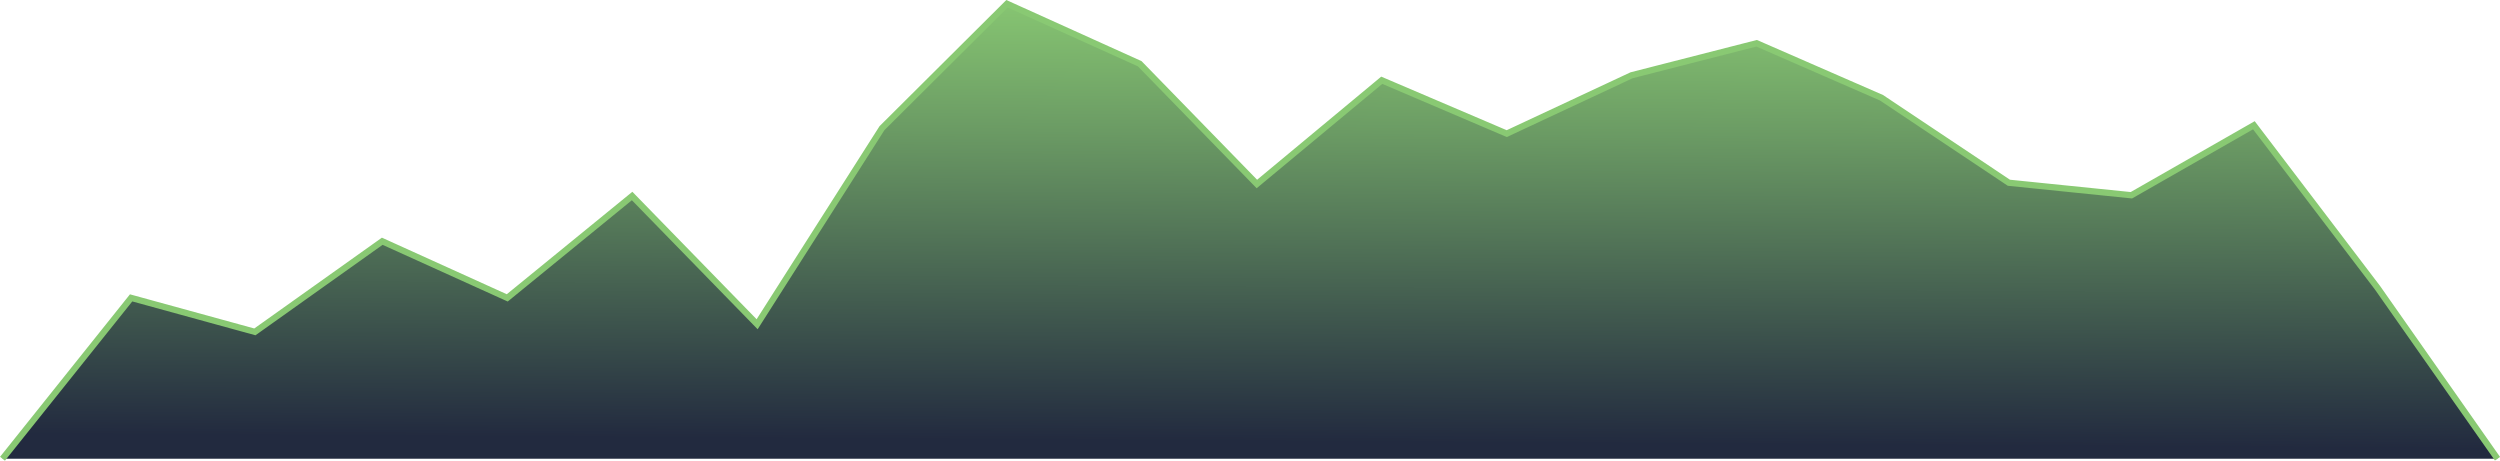 <?xml version="1.0" encoding="utf-8"?>
<!-- Generator: Adobe Illustrator 21.1.0, SVG Export Plug-In . SVG Version: 6.00 Build 0)  -->
<svg version="1.1" id="Layer_1" xmlns="http://www.w3.org/2000/svg" xmlns:xlink="http://www.w3.org/1999/xlink" x="0px" y="0px"
	 viewBox="0 0 2000 368.6" style="enable-background:new 0 0 2000 368.6;" xml:space="preserve">
<style type="text/css">
	.st0{fill:url(#SVGID_1_);stroke:#89C973;stroke-width:5;}
</style>
<title>Untitled-4</title>
<linearGradient id="SVGID_1_" gradientUnits="userSpaceOnUse" x1="1000.033" y1="-284.983" x2="1002.174" y2="74.201" gradientTransform="matrix(1 0 0 -1 0 68.344)">
	<stop  offset="0" style="stop-color:#222A3F"/>
	<stop  offset="0.691" style="stop-color:#6B9B64"/>
	<stop  offset="1" style="stop-color:#89C973"/>
</linearGradient>
<polyline class="st0" points="2,367 104.9,238.3 203.9,265.5 305.8,193 405.8,238.3 505.7,156.8 605.7,259.4 705.6,102.5 805.6,3 
	911.8,51 1005.5,147.2 1105.4,64.2 1205.4,106.9 1305.3,60.2 1405.3,34.6 1505.2,78.2 1607.1,146.2 1705.1,156.2 1803.1,100.2 
	1902,230.2 1998,367 "/>
</svg>
